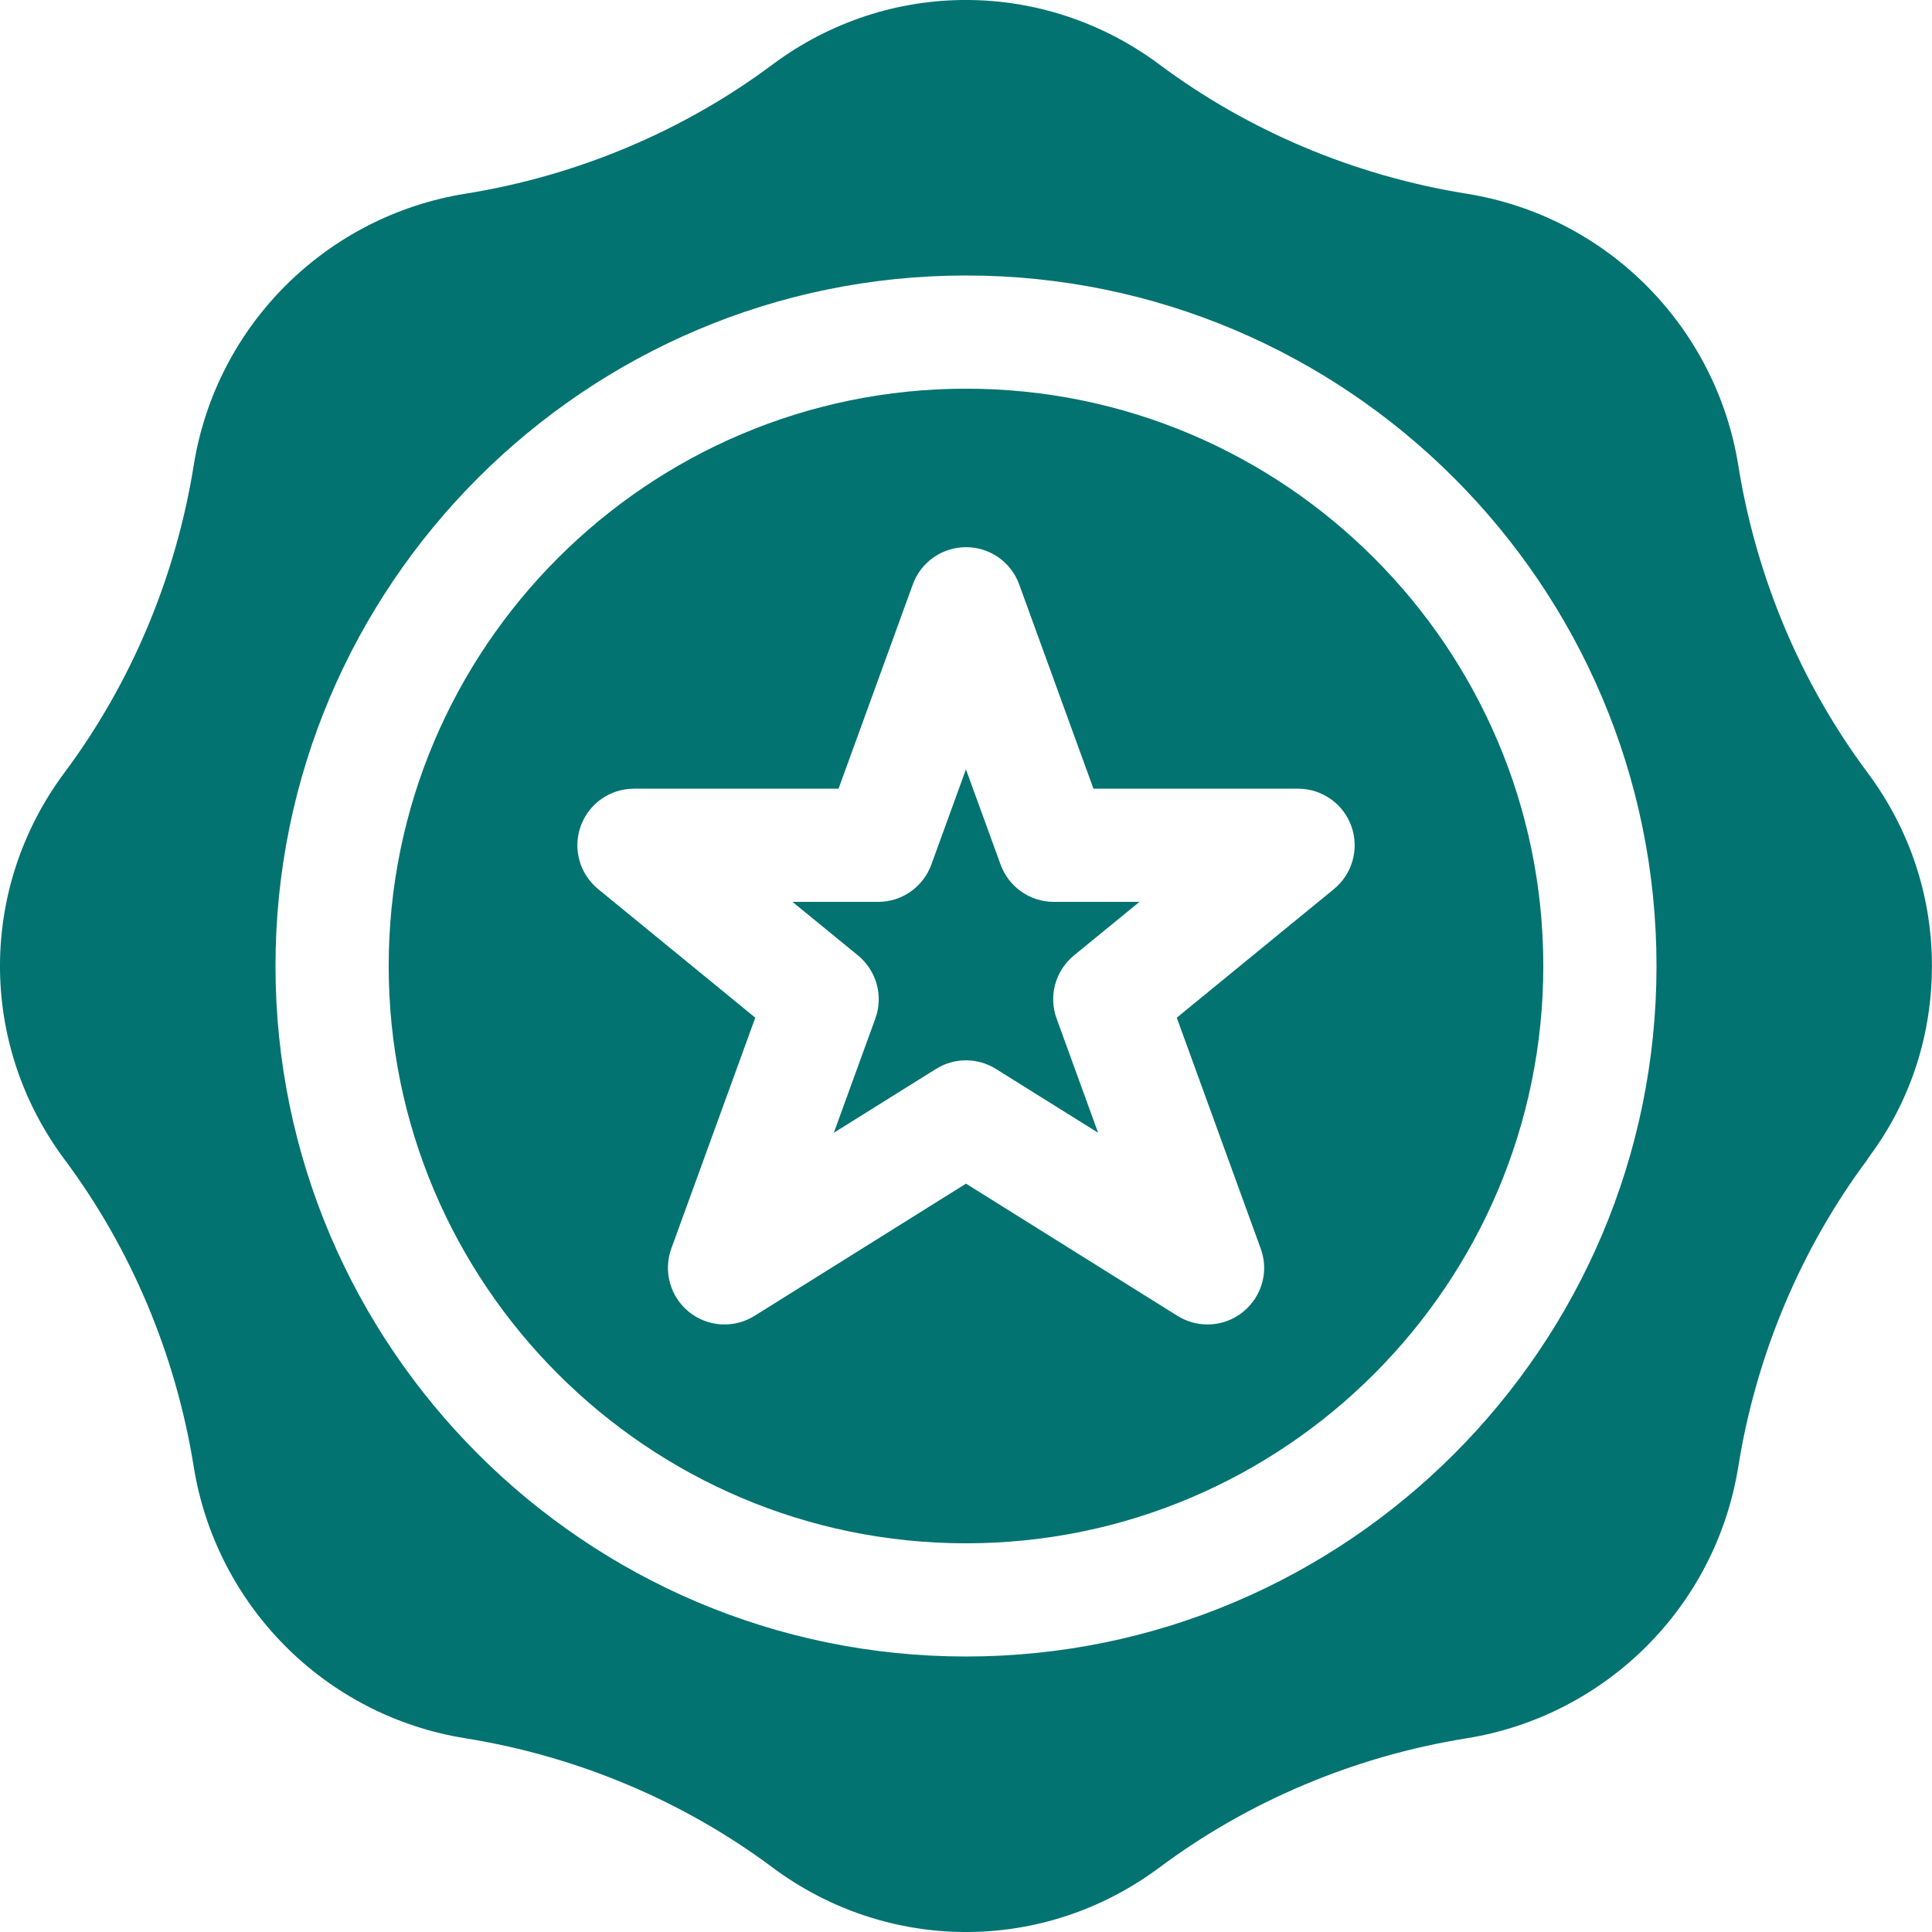 <svg width="32" height="32" viewBox="0 0 32 32" fill="none" xmlns="http://www.w3.org/2000/svg">
<g id="fi_5159051" clip-path="url(#clip0_7_2094)">
<g id="Group">
<path id="Vector" d="M17.788 15.825L18.873 14.938H17.454C17.06 14.938 16.708 14.691 16.573 14.32L15.999 12.743L15.426 14.32C15.291 14.691 14.939 14.938 14.545 14.938H13.126L14.211 15.825C14.519 16.078 14.635 16.497 14.498 16.871L13.811 18.762L15.503 17.705C15.807 17.515 16.192 17.515 16.496 17.705L18.188 18.762L17.501 16.871C17.364 16.497 17.48 16.078 17.788 15.825Z" fill="#027371"/>
<path id="Vector_2" d="M16 6.438C10.728 6.438 6.438 10.728 6.438 16C6.438 21.273 10.728 25.562 16 25.562C21.273 25.562 25.562 21.273 25.562 16C25.562 10.728 21.273 6.438 16 6.438ZM22.094 14.726L19.491 16.856L20.881 20.68C21.105 21.294 20.646 21.937 20 21.937C19.828 21.937 19.656 21.89 19.503 21.795L16 19.605L12.497 21.795C12.158 22.007 11.722 21.98 11.411 21.729C11.1 21.477 10.983 21.055 11.119 20.68L12.51 16.856L9.907 14.726C9.6 14.475 9.484 14.058 9.618 13.685C9.751 13.312 10.104 13.063 10.501 13.063H13.889L15.119 9.68C15.254 9.309 15.606 9.063 16 9.063C16.395 9.063 16.747 9.309 16.881 9.68L18.111 13.063H21.5C21.896 13.063 22.25 13.312 22.383 13.685C22.516 14.058 22.401 14.475 22.094 14.726Z" fill="#027371"/>
<path id="Vector_3" d="M30.93 12.794C29.827 11.315 29.088 9.557 28.792 7.711C28.427 5.428 26.635 3.583 24.289 3.208C22.443 2.912 20.685 2.173 19.206 1.07C17.308 -0.346 14.722 -0.368 12.794 1.07C11.315 2.173 9.557 2.912 7.711 3.208C5.428 3.573 3.583 5.365 3.208 7.711C2.912 9.557 2.173 11.315 1.07 12.794C-0.346 14.692 -0.368 17.277 1.07 19.206C2.173 20.685 2.912 22.443 3.208 24.289C3.573 26.572 5.365 28.417 7.711 28.792C9.557 29.088 11.315 29.827 12.794 30.93C14.693 32.346 17.278 32.368 19.206 30.93C20.685 29.827 22.443 29.088 24.289 28.792C26.572 28.427 28.417 26.635 28.792 24.289C29.088 22.443 29.827 20.685 30.93 19.206C30.93 19.159 31.999 17.99 31.999 16C31.999 14.841 31.63 13.732 30.93 12.794ZM16 27.437C9.694 27.437 4.563 22.306 4.563 16C4.563 9.694 9.694 4.563 16 4.563C22.306 4.563 27.437 9.694 27.437 16C27.437 22.306 22.306 27.437 16 27.437Z" fill="#027371"/>
</g>
</g>
<defs>
<clipPath id="clip0_7_2094">
<rect width="32" height="32" fill="white"/>
</clipPath>
</defs>
</svg>
